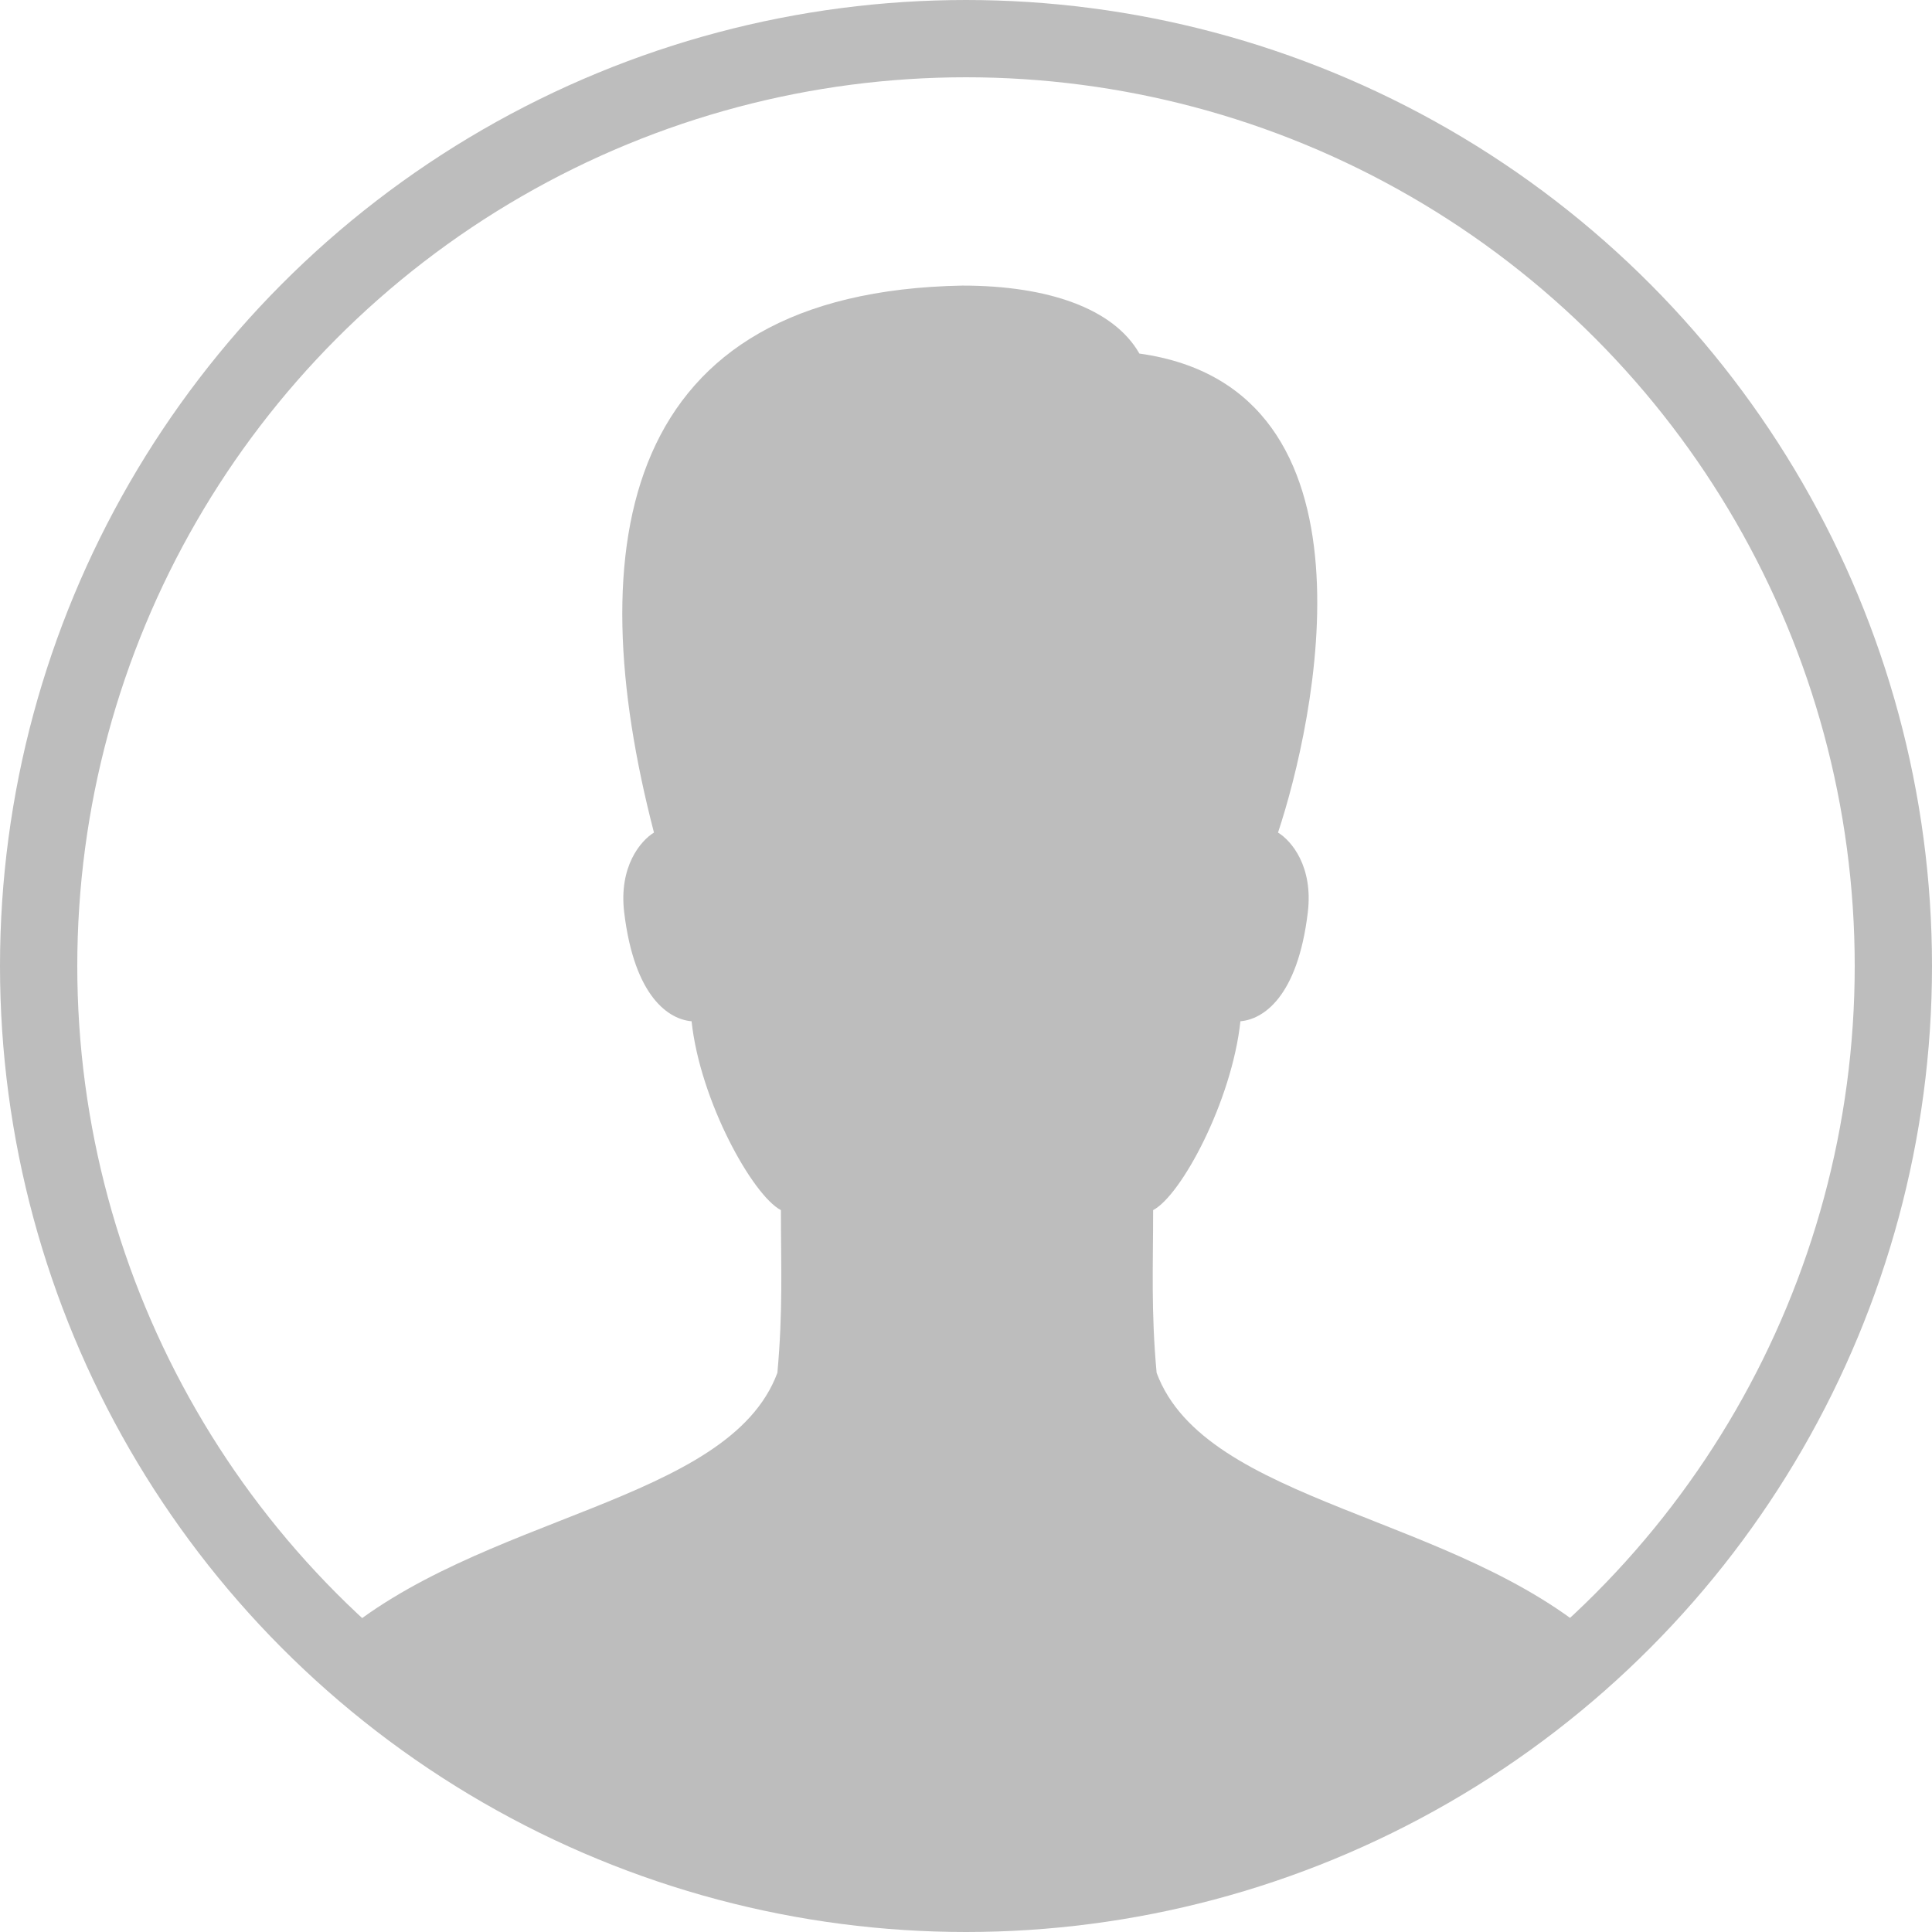 <svg viewBox="0 0 50 50" xml:space="preserve" xmlns="http://www.w3.org/2000/svg"><circle cx="25" cy="25" fill="none" r="24" stroke="#bdbdbd" stroke-linecap="round" stroke-miterlimit="10" stroke-width="2" class="stroke-000000"></circle><path fill="none" d="M0 0h50v50H0z"></path><path d="M29.933 35.528c-.146-1.612-.09-2.737-.09-4.21.73-.383 2.038-2.825 2.259-4.888.574-.047 1.479-.607 1.744-2.818.143-1.187-.425-1.855-.771-2.065.934-2.809 2.874-11.499-3.588-12.397-.665-1.168-2.368-1.759-4.581-1.759-8.854.163-9.922 6.686-7.981 14.156-.345.21-.913.878-.771 2.065.266 2.211 1.17 2.771 1.744 2.818.22 2.062 1.58 4.505 2.312 4.888 0 1.473.055 2.598-.091 4.21-1.261 3.39-7.737 3.655-11.473 6.924 3.906 3.933 10.236 6.746 16.916 6.746s14.532-5.274 15.839-6.713c-3.713-3.299-10.204-3.555-11.468-6.957z" fill="#bdbdbd" class="fill-000000"></path></svg>
